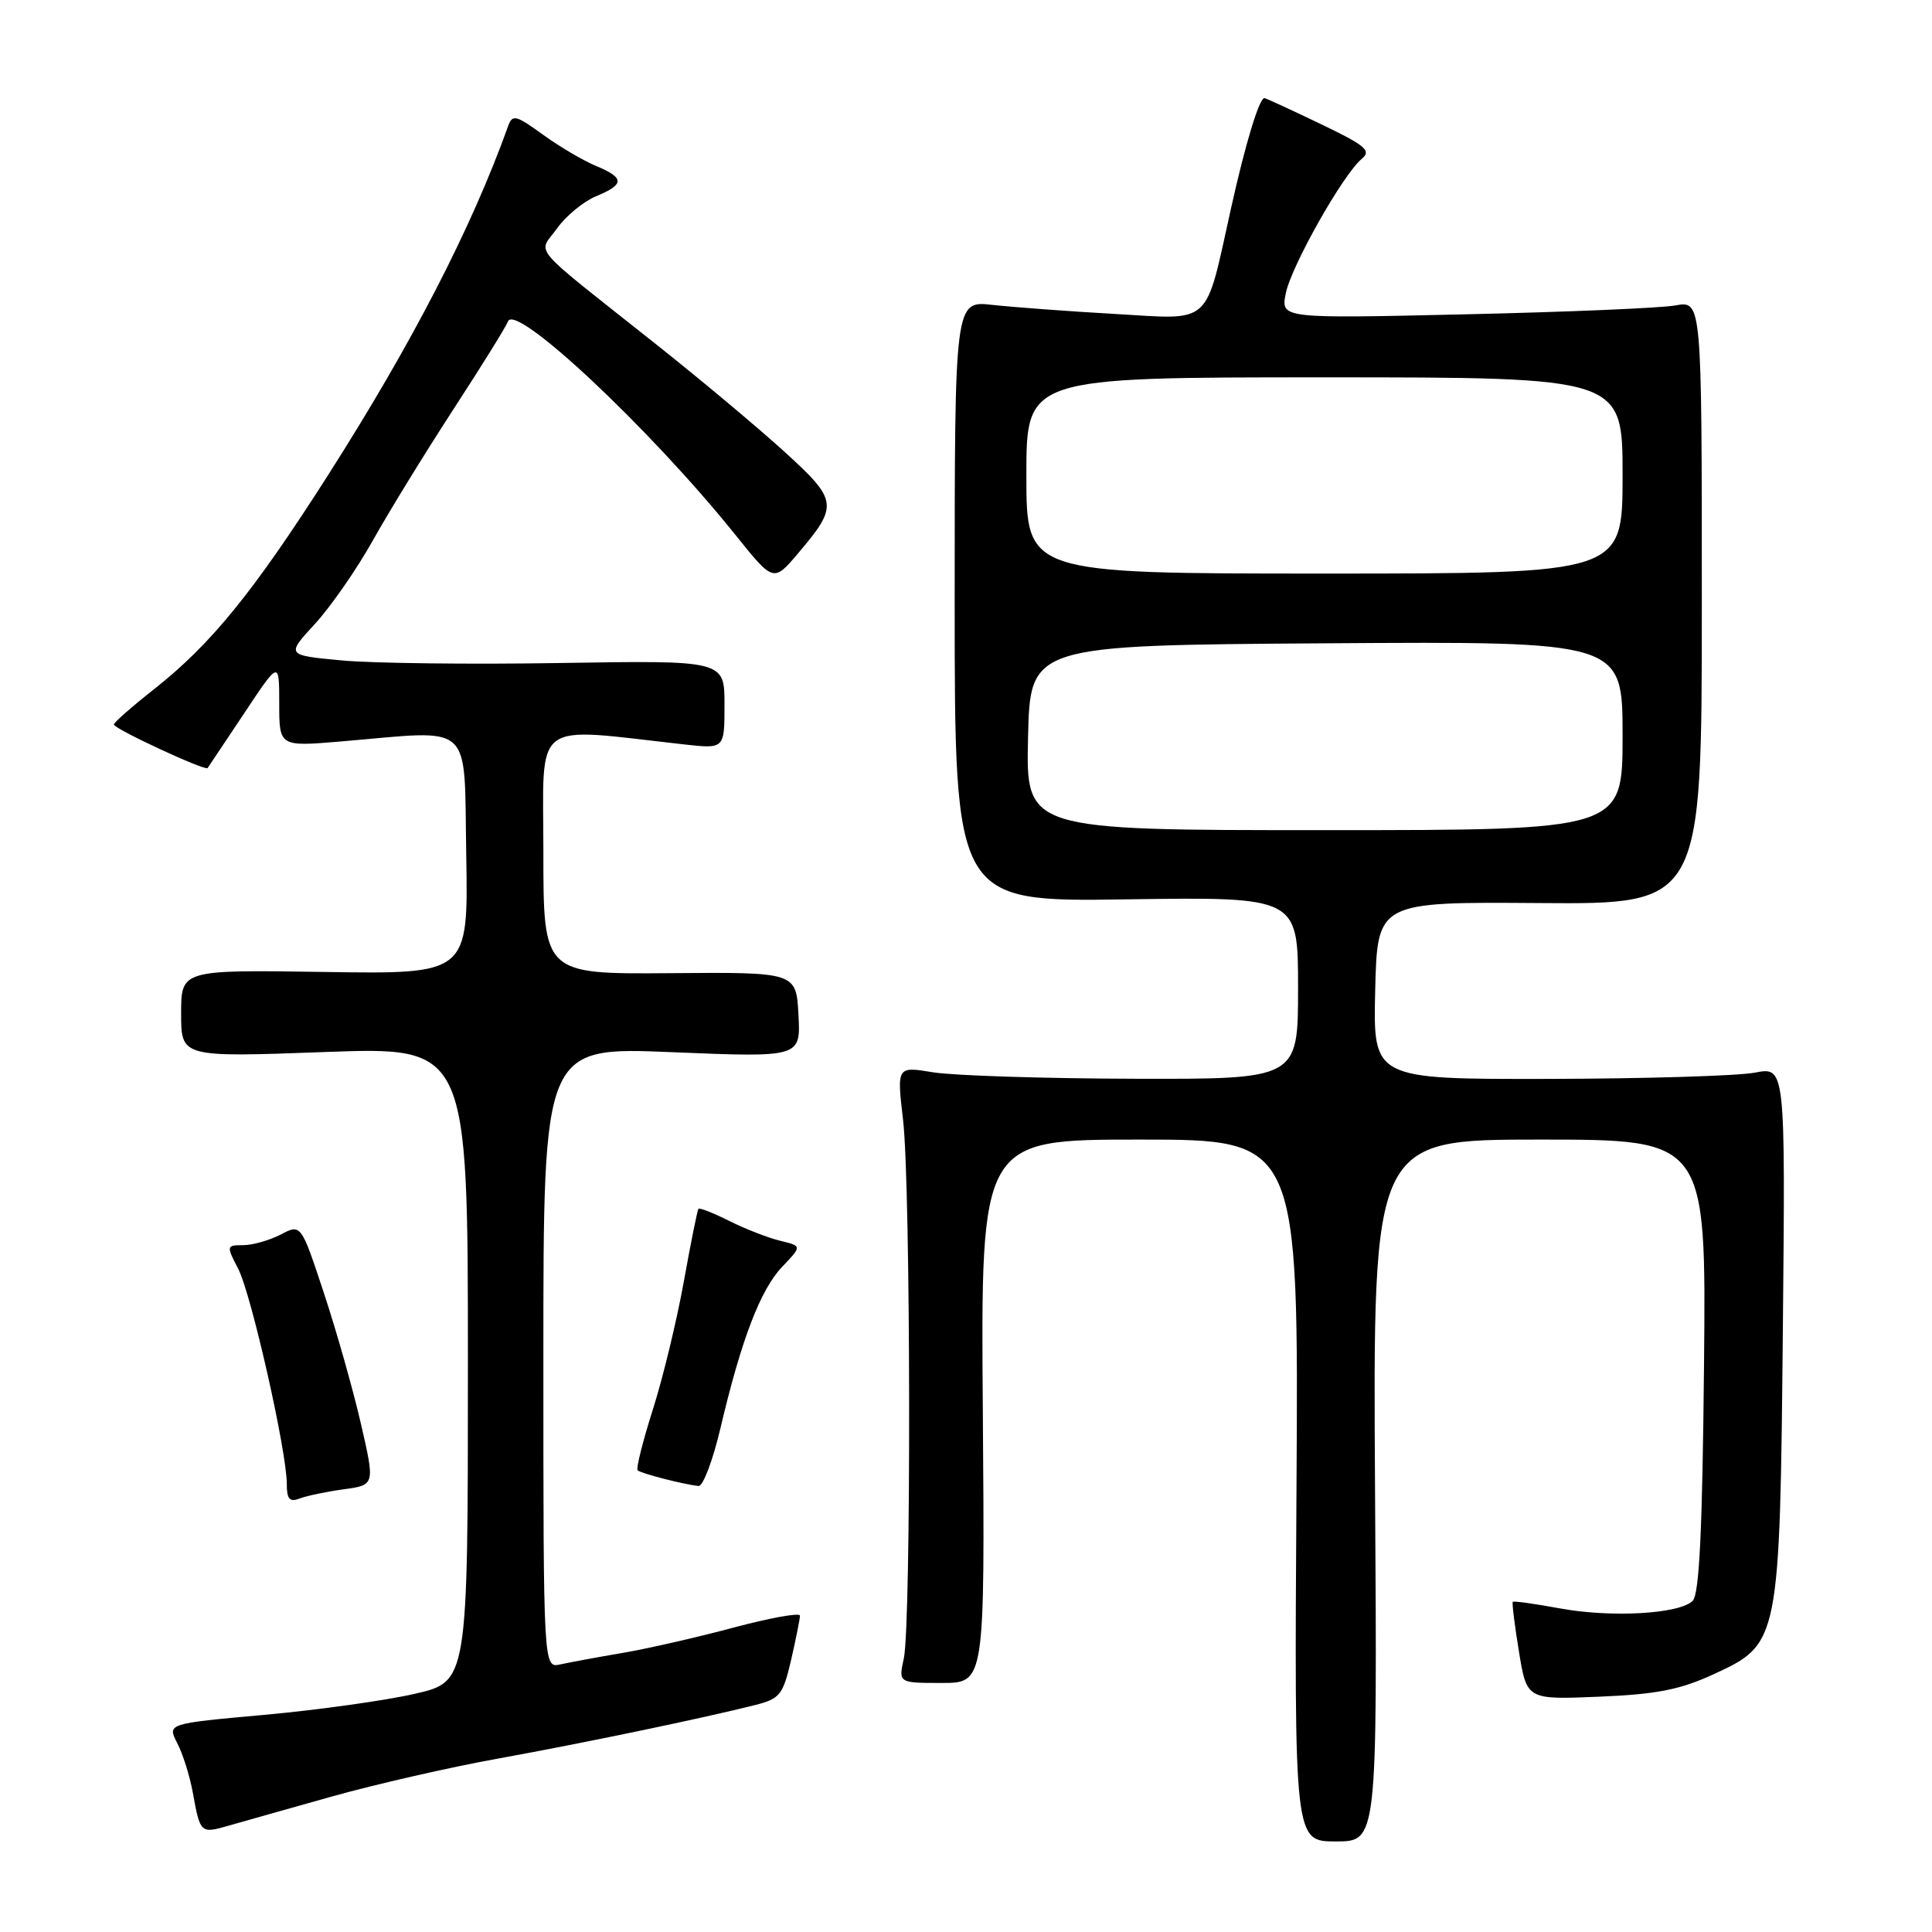 <?xml version="1.0" encoding="UTF-8" standalone="no"?>
<!DOCTYPE svg PUBLIC "-//W3C//DTD SVG 1.1//EN" "http://www.w3.org/Graphics/SVG/1.1/DTD/svg11.dtd" >
<svg xmlns="http://www.w3.org/2000/svg" xmlns:xlink="http://www.w3.org/1999/xlink" version="1.1" viewBox="0 0 256 256">
 <g >
 <path fill="currentColor"
d=" M 182.20 197.50 C 181.91 151.00 181.91 151.00 204.00 151.00 C 226.08 151.00 226.08 151.00 225.79 180.95 C 225.58 202.78 225.17 211.23 224.29 212.12 C 222.53 213.87 213.45 214.38 206.58 213.10 C 203.33 212.50 200.56 212.12 200.45 212.25 C 200.33 212.39 200.70 215.36 201.27 218.86 C 202.31 225.22 202.31 225.22 211.91 224.82 C 219.55 224.50 222.64 223.89 227.12 221.82 C 235.78 217.83 235.84 217.54 236.24 175.92 C 236.57 141.35 236.57 141.35 232.53 142.13 C 230.32 142.56 218.02 142.93 205.22 142.96 C 181.94 143.00 181.94 143.00 182.22 131.25 C 182.50 119.50 182.50 119.50 204.00 119.66 C 225.50 119.82 225.50 119.82 225.50 79.83 C 225.50 39.84 225.50 39.84 222.00 40.47 C 220.07 40.82 207.52 41.35 194.10 41.65 C 169.71 42.21 169.71 42.21 170.37 38.88 C 171.10 35.25 177.95 23.12 180.43 21.06 C 181.76 19.96 180.97 19.29 174.91 16.39 C 171.02 14.52 167.70 13.00 167.54 13.00 C 166.85 13.00 165.01 19.08 163.14 27.50 C 159.61 43.40 160.76 42.35 147.73 41.60 C 141.55 41.25 134.25 40.70 131.50 40.40 C 126.50 39.84 126.50 39.84 126.50 79.67 C 126.50 119.50 126.50 119.50 149.25 119.17 C 172.00 118.84 172.00 118.84 172.00 130.92 C 172.00 143.00 172.00 143.00 150.25 142.94 C 138.29 142.91 126.32 142.52 123.66 142.09 C 118.83 141.29 118.83 141.29 119.66 148.40 C 120.68 157.00 120.75 215.18 119.76 219.75 C 119.05 223.00 119.05 223.00 124.78 223.00 C 130.50 223.00 130.50 223.00 130.23 187.00 C 129.95 151.00 129.95 151.00 151.01 151.00 C 172.08 151.00 172.08 151.00 171.79 197.50 C 171.50 244.00 171.50 244.00 177.00 244.00 C 182.50 244.00 182.50 244.00 182.20 197.50 Z  M 44.00 238.04 C 49.78 236.42 59.67 234.16 66.00 233.02 C 77.42 230.95 93.21 227.66 100.08 225.92 C 103.35 225.09 103.75 224.58 104.83 219.93 C 105.47 217.14 106.00 214.50 106.00 214.08 C 106.00 213.66 102.06 214.37 97.25 215.65 C 92.44 216.94 85.80 218.46 82.50 219.02 C 79.20 219.58 75.49 220.27 74.25 220.54 C 72.00 221.04 72.00 221.04 72.00 179.87 C 72.00 138.71 72.00 138.71 89.05 139.42 C 106.10 140.12 106.10 140.12 105.80 134.47 C 105.50 128.81 105.50 128.81 88.75 128.95 C 72.00 129.08 72.00 129.08 72.00 112.93 C 72.00 94.99 70.20 96.37 90.75 98.65 C 96.00 99.23 96.00 99.23 96.00 93.37 C 96.00 87.50 96.00 87.50 74.33 87.85 C 62.42 88.05 49.35 87.89 45.29 87.51 C 37.91 86.82 37.91 86.82 41.74 82.66 C 43.84 80.37 47.29 75.40 49.40 71.62 C 51.52 67.83 56.33 60.00 60.09 54.22 C 63.85 48.44 67.09 43.22 67.30 42.61 C 68.18 39.95 86.12 56.77 97.41 70.83 C 102.49 77.16 102.49 77.16 105.74 73.33 C 111.14 66.96 111.05 66.32 103.88 59.80 C 100.37 56.61 92.82 50.29 87.10 45.75 C 69.74 31.97 71.30 33.79 73.80 30.28 C 74.98 28.62 77.31 26.70 78.97 26.01 C 82.79 24.43 82.78 23.57 78.96 21.98 C 77.29 21.29 74.13 19.43 71.94 17.84 C 68.34 15.23 67.89 15.13 67.32 16.73 C 62.47 30.26 54.59 45.52 43.46 62.97 C 33.59 78.44 27.97 85.36 20.44 91.30 C 17.51 93.61 15.10 95.72 15.09 96.00 C 15.06 96.56 27.18 102.18 27.51 101.77 C 27.62 101.62 29.80 98.35 32.36 94.51 C 37.00 87.52 37.00 87.52 37.00 93.23 C 37.00 98.94 37.00 98.94 45.25 98.24 C 62.99 96.74 61.46 95.34 61.78 113.29 C 62.05 129.08 62.05 129.08 43.02 128.79 C 24.00 128.50 24.00 128.50 24.00 134.30 C 24.00 140.10 24.00 140.10 43.00 139.40 C 62.00 138.70 62.00 138.70 62.00 180.77 C 62.00 222.84 62.00 222.84 54.91 224.45 C 51.02 225.34 42.05 226.59 34.99 227.23 C 22.15 228.39 22.15 228.39 23.49 230.98 C 24.23 232.40 25.15 235.35 25.55 237.53 C 26.52 242.92 26.58 242.98 30.26 241.92 C 32.04 241.41 38.22 239.66 44.00 238.04 Z  M 45.55 197.34 C 49.69 196.77 49.69 196.77 47.82 188.64 C 46.79 184.16 44.59 176.38 42.92 171.34 C 39.89 162.17 39.89 162.17 37.20 163.58 C 35.71 164.35 33.48 164.99 32.22 164.99 C 30.00 165.00 29.98 165.07 31.56 168.12 C 33.30 171.47 38.00 192.30 38.00 196.61 C 38.00 198.65 38.37 199.07 39.70 198.56 C 40.64 198.20 43.27 197.65 45.55 197.34 Z  M 95.46 189.25 C 98.23 177.48 100.77 170.85 103.66 167.84 C 106.27 165.11 106.27 165.11 103.39 164.41 C 101.80 164.03 98.77 162.85 96.65 161.79 C 94.54 160.73 92.69 160.00 92.55 160.18 C 92.40 160.36 91.53 164.69 90.61 169.81 C 89.69 174.92 87.85 182.55 86.51 186.76 C 85.17 190.97 84.26 194.60 84.49 194.82 C 84.91 195.24 90.64 196.71 92.57 196.90 C 93.15 196.95 94.46 193.51 95.46 189.25 Z  M 136.22 97.75 C 136.50 85.50 136.50 85.50 175.75 85.24 C 215.00 84.98 215.00 84.98 215.00 97.49 C 215.00 110.00 215.00 110.00 175.47 110.00 C 135.94 110.00 135.94 110.00 136.22 97.75 Z  M 136.00 63.00 C 136.00 50.00 136.00 50.00 175.50 50.00 C 215.00 50.00 215.00 50.00 215.00 63.00 C 215.00 76.00 215.00 76.00 175.50 76.00 C 136.00 76.00 136.00 76.00 136.00 63.00 Z "/>
</g>
</svg>
